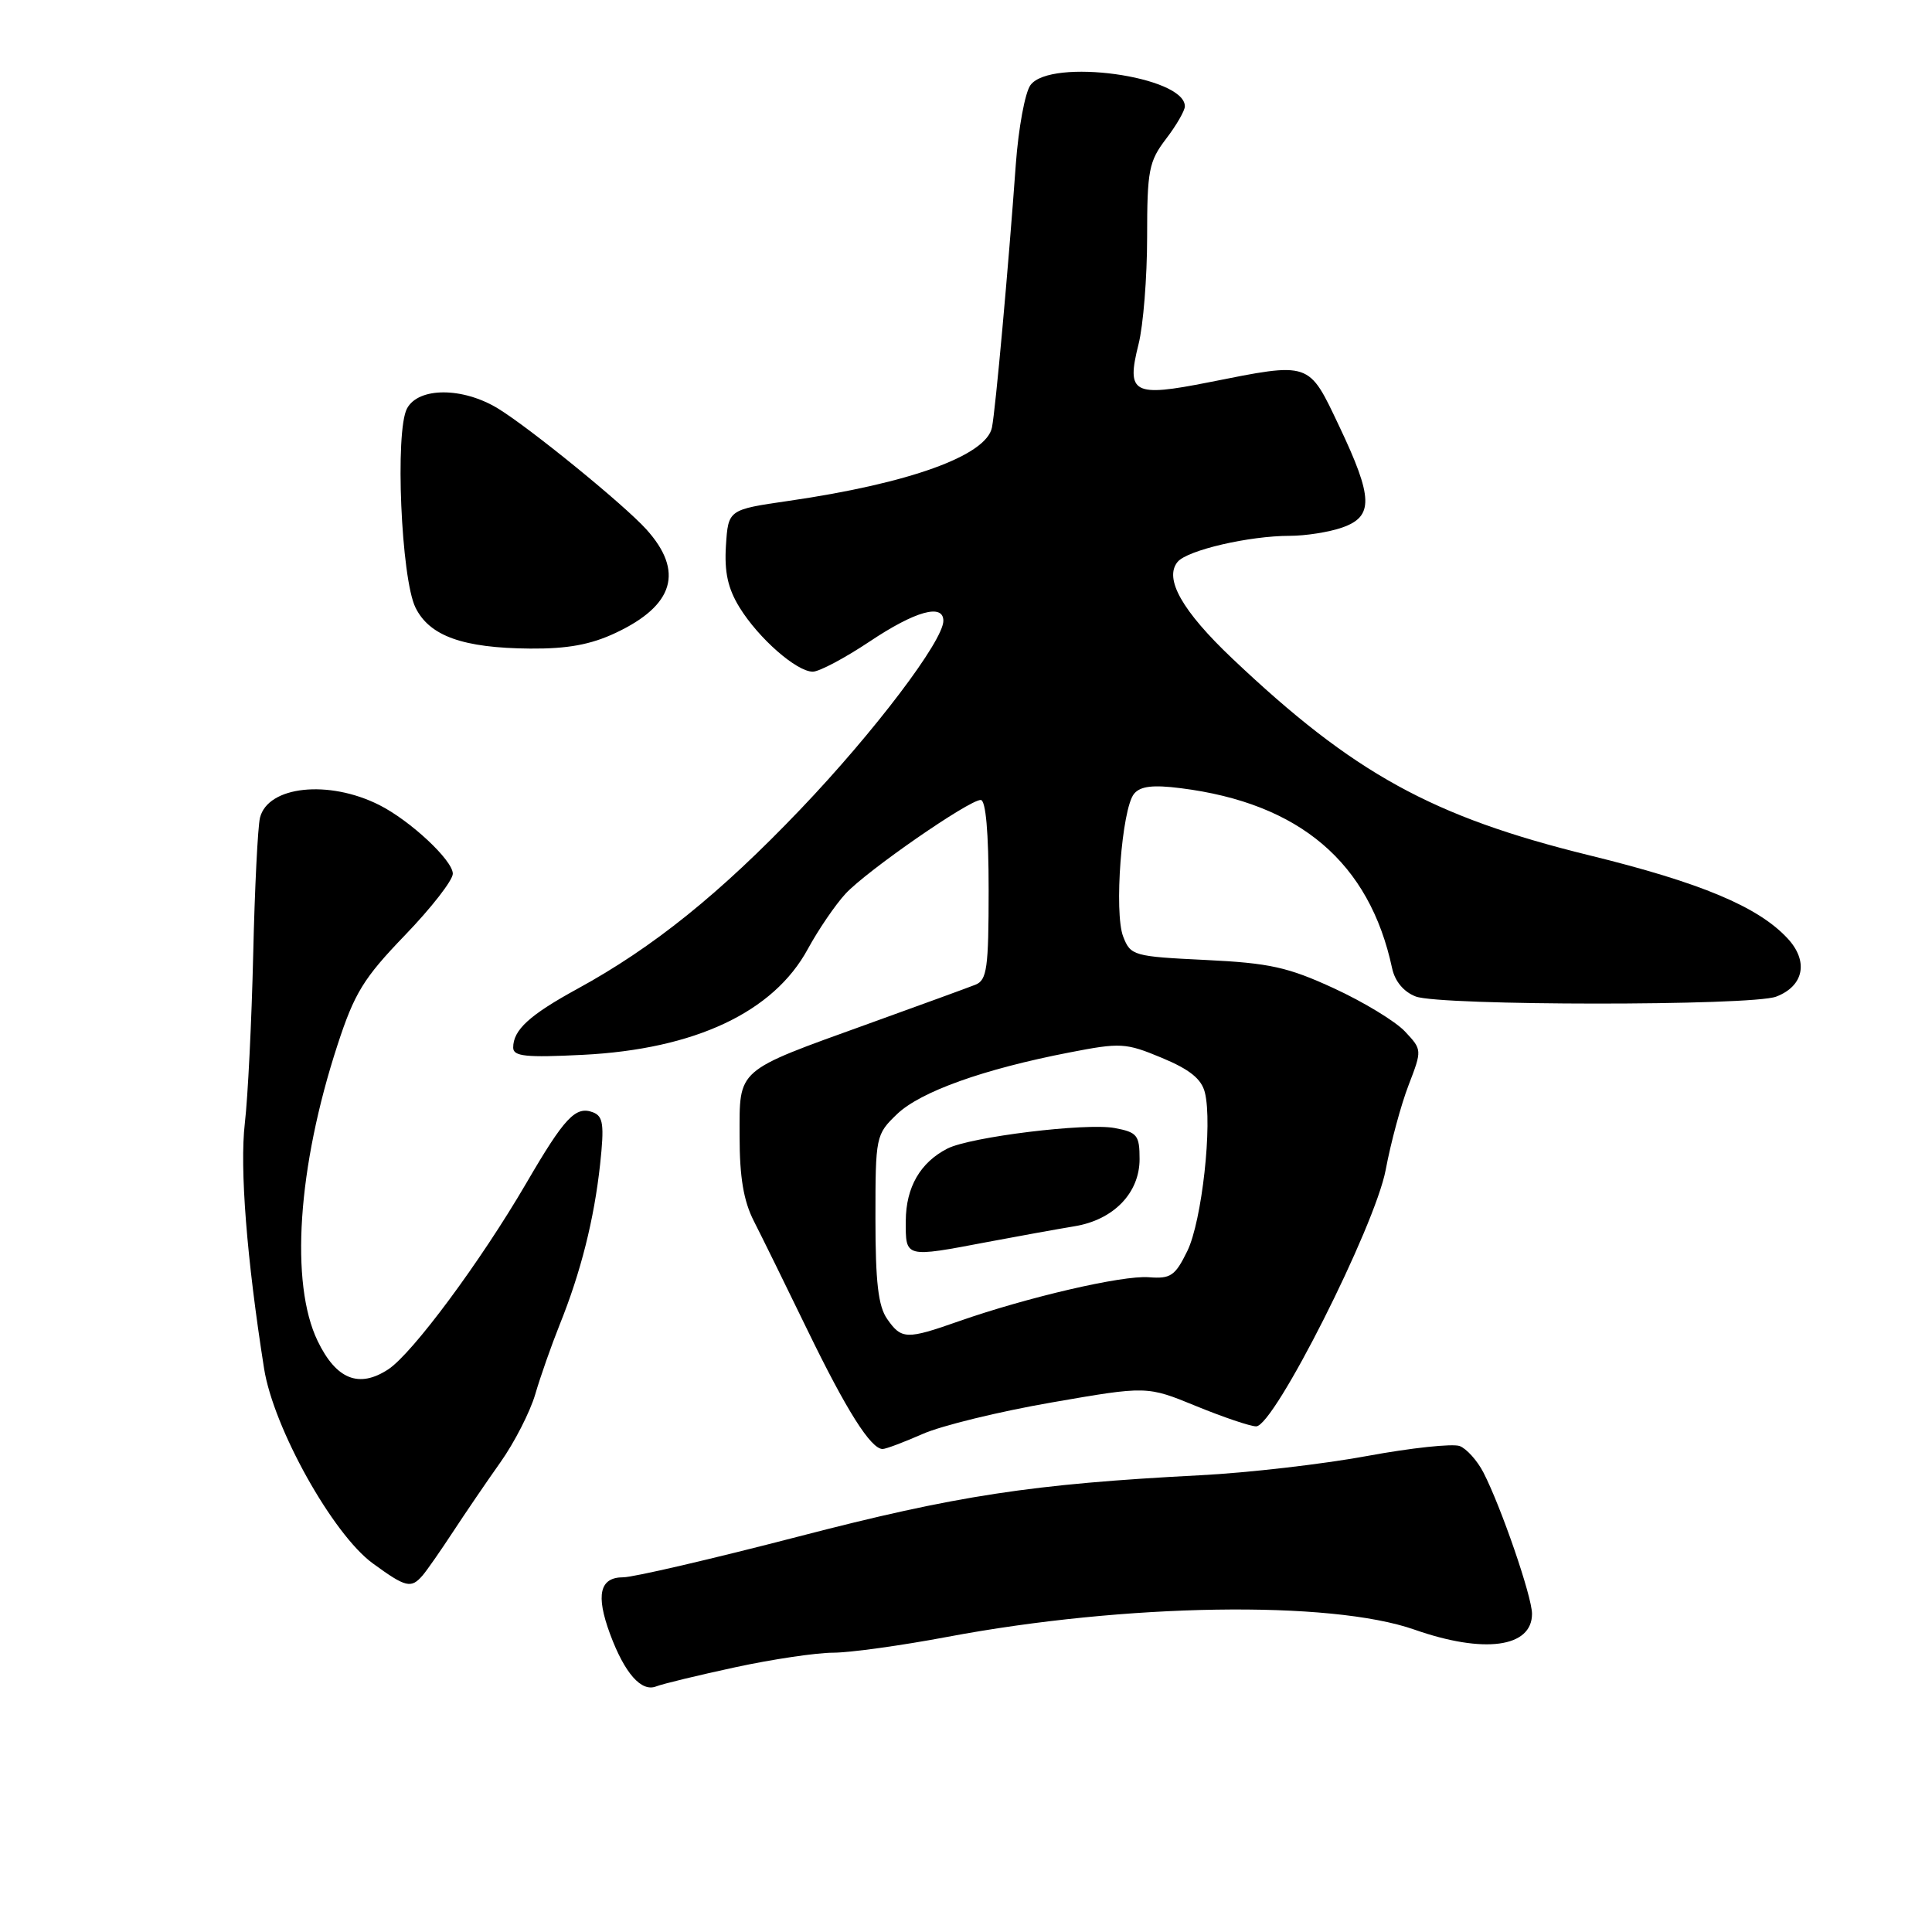<?xml version="1.0" encoding="UTF-8" standalone="no"?>
<!DOCTYPE svg PUBLIC "-//W3C//DTD SVG 1.1//EN" "http://www.w3.org/Graphics/SVG/1.1/DTD/svg11.dtd" >
<svg xmlns="http://www.w3.org/2000/svg" xmlns:xlink="http://www.w3.org/1999/xlink" version="1.1" viewBox="0 0 256 256">
 <g >
 <path fill="currentColor"
d=" M 97.43 220.92 C 102.34 219.86 108.19 218.99 110.43 218.99 C 112.67 218.98 119.45 218.04 125.50 216.90 C 149.08 212.46 176.29 212.03 187.41 215.93 C 196.64 219.17 203.00 218.31 203.00 213.84 C 203.00 211.55 198.90 199.65 196.55 195.09 C 195.74 193.53 194.33 191.96 193.42 191.61 C 192.50 191.26 186.97 191.85 181.13 192.93 C 175.28 194.01 165.32 195.16 159.00 195.48 C 136.68 196.64 126.78 198.15 105.76 203.61 C 94.35 206.57 83.92 209.00 82.58 209.00 C 79.46 209.00 78.92 211.33 80.83 216.50 C 82.76 221.71 84.97 224.23 86.94 223.46 C 87.80 223.12 92.52 221.98 97.43 220.92 Z  M 56.00 208.75 C 56.59 208.06 58.39 205.47 60.01 203.00 C 61.63 200.53 64.46 196.37 66.31 193.76 C 68.16 191.15 70.23 187.10 70.92 184.76 C 71.60 182.42 73.07 178.25 74.17 175.50 C 76.96 168.57 78.72 161.60 79.52 154.26 C 80.08 149.03 79.93 147.91 78.58 147.39 C 76.28 146.51 74.82 148.05 69.74 156.77 C 63.65 167.21 54.64 179.35 51.44 181.45 C 47.56 183.99 44.55 182.78 42.09 177.69 C 38.41 170.07 39.43 154.68 44.71 138.50 C 46.97 131.57 48.17 129.62 53.66 123.92 C 57.15 120.30 60.00 116.64 60.00 115.77 C 60.00 114.00 54.36 108.73 50.24 106.66 C 43.53 103.29 35.50 104.15 34.45 108.35 C 34.16 109.53 33.75 117.70 33.55 126.50 C 33.34 135.30 32.85 145.36 32.44 148.85 C 31.75 154.79 32.70 166.81 34.99 181.33 C 36.23 189.20 44.10 203.30 49.40 207.16 C 53.79 210.36 54.47 210.52 56.00 208.75 Z  M 122.25 190.01 C 124.73 188.91 132.43 187.03 139.37 185.83 C 151.98 183.64 151.98 183.64 158.51 186.32 C 162.10 187.79 165.68 189.00 166.45 189.00 C 168.83 189.00 182.19 162.52 183.61 155.02 C 184.28 151.43 185.64 146.39 186.64 143.80 C 188.44 139.11 188.44 139.10 186.16 136.67 C 184.90 135.33 180.67 132.76 176.76 130.96 C 170.66 128.15 168.23 127.61 159.74 127.20 C 150.19 126.74 149.81 126.63 148.83 124.11 C 147.59 120.94 148.64 107.14 150.27 105.18 C 151.11 104.17 152.76 103.97 156.46 104.44 C 172.23 106.43 181.46 114.29 184.46 128.29 C 184.83 130.03 186.00 131.43 187.59 132.04 C 190.86 133.28 232.09 133.30 235.35 132.06 C 239.04 130.65 239.68 127.35 236.84 124.32 C 232.94 120.13 225.33 116.95 210.62 113.34 C 189.77 108.22 179.36 102.49 163.30 87.27 C 156.63 80.95 154.21 76.66 156.04 74.45 C 157.33 72.90 165.52 71.00 170.90 71.00 C 172.99 71.00 176.12 70.51 177.85 69.90 C 182.03 68.44 181.96 65.96 177.45 56.47 C 173.36 47.85 173.71 47.96 160.20 50.65 C 150.12 52.65 149.22 52.16 150.86 45.62 C 151.49 43.14 152.00 36.74 152.00 31.40 C 152.00 22.58 152.23 21.39 154.50 18.41 C 155.88 16.61 157.00 14.66 157.00 14.09 C 157.00 10.09 139.20 7.65 136.54 11.28 C 135.82 12.26 134.95 16.99 134.60 21.78 C 133.61 35.54 131.91 54.30 131.44 56.64 C 130.70 60.37 120.51 64.05 104.50 66.37 C 96.50 67.53 96.50 67.53 96.19 72.30 C 95.97 75.81 96.45 77.99 98.00 80.50 C 100.53 84.60 105.56 89.00 107.70 89.00 C 108.55 89.00 111.94 87.20 115.24 85.00 C 121.27 80.97 125.00 79.93 125.00 82.26 C 125.00 84.91 115.83 97.01 106.07 107.23 C 95.39 118.42 86.52 125.56 76.50 131.03 C 70.16 134.50 68.00 136.47 68.00 138.81 C 68.00 139.98 69.68 140.15 77.25 139.77 C 92.09 139.02 102.50 134.12 107.04 125.75 C 108.44 123.18 110.69 119.88 112.04 118.42 C 114.86 115.38 128.39 106.00 129.95 106.00 C 130.62 106.00 131.00 110.29 131.00 117.89 C 131.00 128.29 130.78 129.87 129.25 130.48 C 128.29 130.86 121.88 133.20 115.00 135.68 C 97.38 142.04 98.00 141.50 98.00 150.57 C 98.00 155.99 98.53 159.14 99.89 161.80 C 100.93 163.84 104.13 170.34 107.00 176.26 C 112.16 186.89 115.39 192.00 116.95 192.00 C 117.39 192.00 119.77 191.10 122.25 190.01 Z  M 81.58 83.86 C 89.32 80.22 90.66 75.70 85.64 70.14 C 82.68 66.86 70.21 56.71 65.99 54.13 C 61.31 51.28 55.45 51.28 53.93 54.13 C 52.32 57.14 53.15 76.63 55.05 80.50 C 56.91 84.28 61.34 85.87 70.26 85.94 C 75.18 85.98 78.27 85.42 81.58 83.86 Z  M 117.56 174.78 C 116.37 173.09 116.00 169.88 116.00 161.46 C 116.00 150.56 116.05 150.33 118.87 147.62 C 121.98 144.65 130.29 141.67 141.69 139.46 C 148.48 138.14 149.15 138.17 153.95 140.17 C 157.63 141.70 159.20 142.96 159.65 144.75 C 160.69 148.89 159.26 161.80 157.33 165.76 C 155.71 169.07 155.12 169.47 152.21 169.24 C 148.72 168.97 136.16 171.88 127.03 175.08 C 120.13 177.51 119.45 177.49 117.56 174.78 Z  M 130.90 164.56 C 135.08 163.77 140.24 162.84 142.36 162.49 C 147.54 161.65 151.00 158.09 151.00 153.59 C 151.00 150.42 150.69 150.03 147.70 149.47 C 143.90 148.76 128.59 150.64 125.54 152.19 C 121.94 154.03 120.05 157.31 120.02 161.75 C 120.00 166.70 119.84 166.66 130.90 164.56 Z "/>
</g>
</svg>